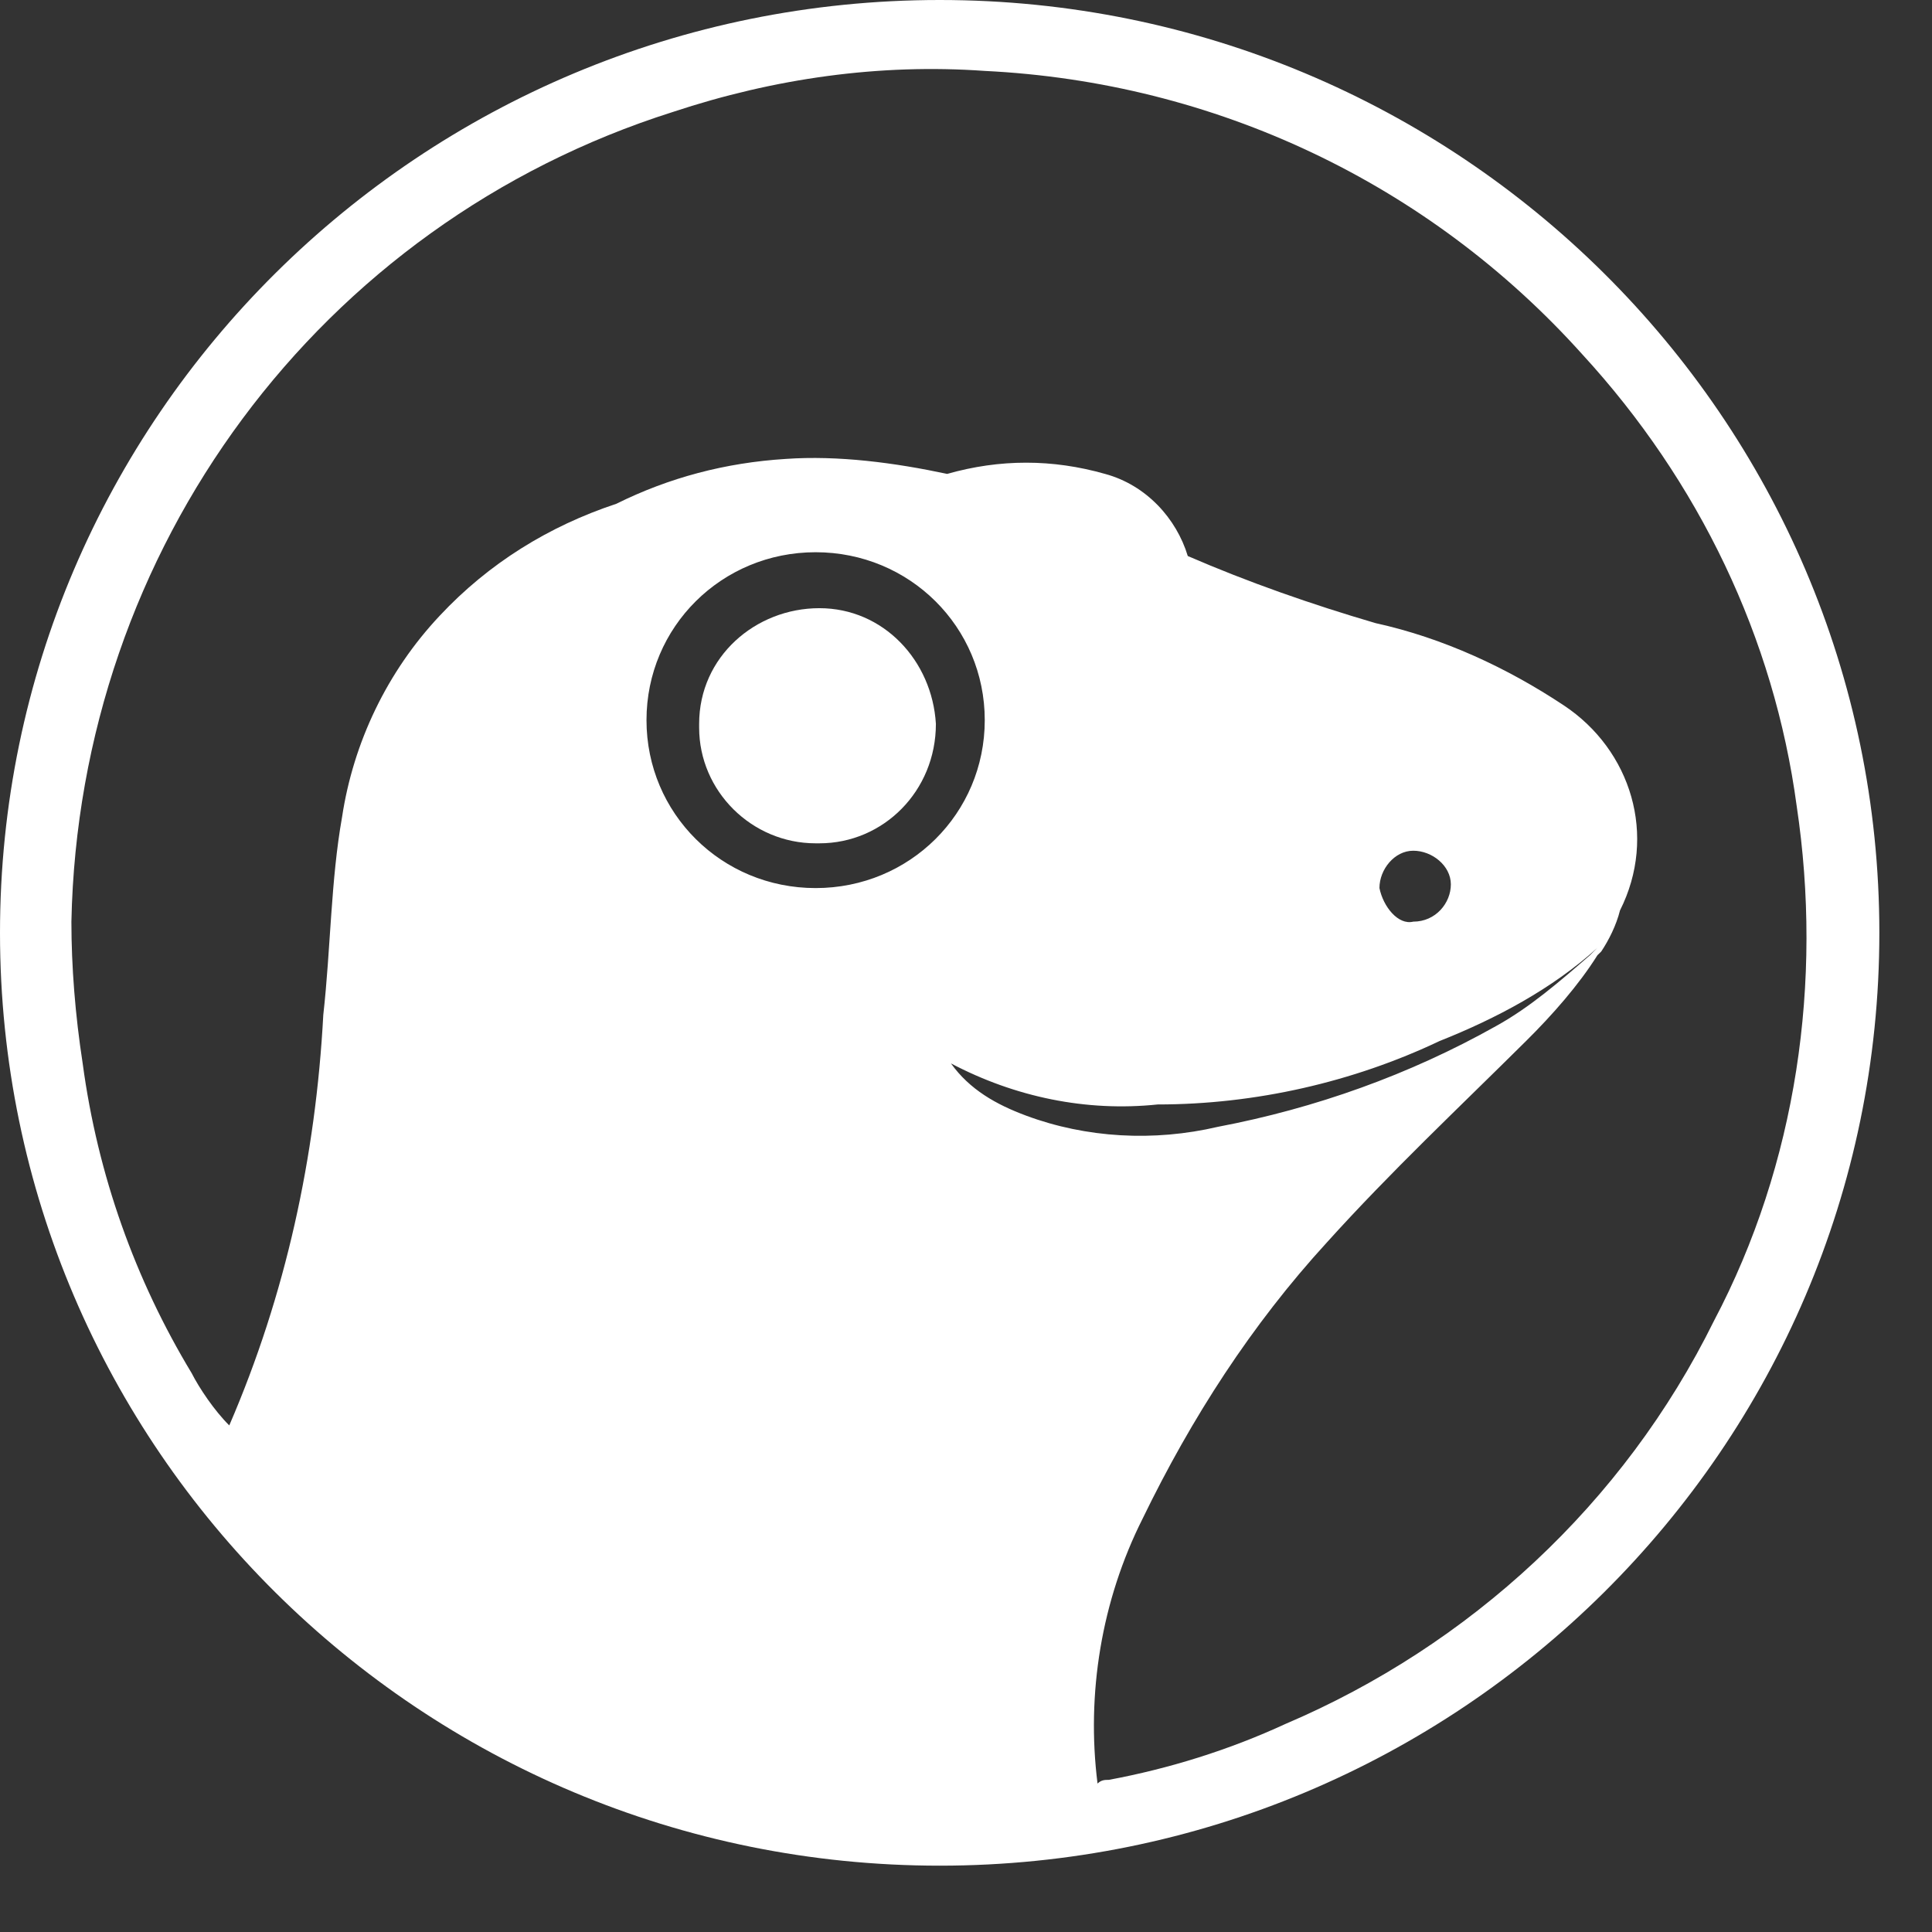 <svg width="24" height="24" viewBox="0 0 24 24" fill="none" xmlns="http://www.w3.org/2000/svg">
<rect x="0" y="0" width="24" height="24" fill="#333333" stroke="none"/>
<path fill-rule="evenodd" clip-rule="evenodd" d="M11.673 0C5.229 0 0 5.191 0 11.588C0 17.985 5.229 23.176 11.673 23.176C18.116 23.176 23.346 17.985 23.346 11.588C23.346 5.191 18.116 0 11.673 0ZM17.883 12.932C18.583 12.654 19.284 12.283 19.844 11.774L19.797 11.82L19.751 11.866C19.377 12.191 19.004 12.515 18.583 12.747C17.509 13.35 16.342 13.767 15.128 13.998C14.334 14.184 13.494 14.137 12.747 13.859C12.373 13.72 12.046 13.535 11.813 13.21C12.607 13.628 13.494 13.813 14.381 13.72C15.595 13.72 16.809 13.442 17.883 12.932ZM17.136 11.032C17.136 10.8 17.323 10.568 17.556 10.568C17.79 10.568 18.023 10.754 18.023 10.986C18.023 11.217 17.836 11.449 17.556 11.449C17.369 11.495 17.183 11.264 17.136 11.032ZM10.132 11.032C8.965 11.032 8.031 10.105 8.031 8.946C8.031 7.787 8.965 6.86 10.132 6.86C11.299 6.86 12.233 7.787 12.233 8.946C12.233 10.105 11.299 11.032 10.132 11.032ZM15.969 21.415C15.268 21.739 14.521 21.971 13.774 22.11C13.727 22.11 13.681 22.11 13.634 22.156C13.494 21.044 13.681 19.885 14.194 18.865C14.801 17.614 15.548 16.455 16.482 15.435C17.276 14.555 18.116 13.767 18.957 12.932C19.284 12.608 19.611 12.237 19.844 11.866L19.891 11.82C19.984 11.681 20.078 11.495 20.124 11.31C20.591 10.383 20.264 9.317 19.424 8.761C18.724 8.297 17.93 7.926 17.089 7.741C16.296 7.509 15.502 7.231 14.755 6.907C14.615 6.443 14.241 6.026 13.727 5.887C13.074 5.701 12.42 5.701 11.766 5.887C11.113 5.748 10.412 5.655 9.759 5.701C9.012 5.748 8.311 5.933 7.657 6.258C6.817 6.536 6.07 6.999 5.463 7.648C4.809 8.343 4.389 9.224 4.249 10.151C4.109 10.939 4.109 11.774 4.016 12.608C3.922 14.369 3.549 16.084 2.848 17.707C2.661 17.521 2.475 17.243 2.381 17.058C1.681 15.899 1.214 14.601 1.027 13.21C0.934 12.608 0.887 12.005 0.887 11.449C0.981 6.814 3.969 2.781 8.358 1.391C9.619 0.973 10.926 0.788 12.233 0.881C15.082 1.02 17.743 2.271 19.657 4.403C21.105 5.979 22.039 7.926 22.319 10.012C22.646 12.191 22.319 14.462 21.291 16.409C20.171 18.68 18.256 20.441 15.969 21.415Z" fill="white"/>
<path fill-rule="evenodd" clip-rule="evenodd" d="M10.179 7.555C9.385 7.555 8.685 8.158 8.685 8.992V9.039C8.685 9.827 9.338 10.476 10.132 10.476H10.179C10.973 10.476 11.626 9.827 11.626 8.992C11.579 8.204 10.973 7.555 10.179 7.555Z" fill="white"/>
</svg>

